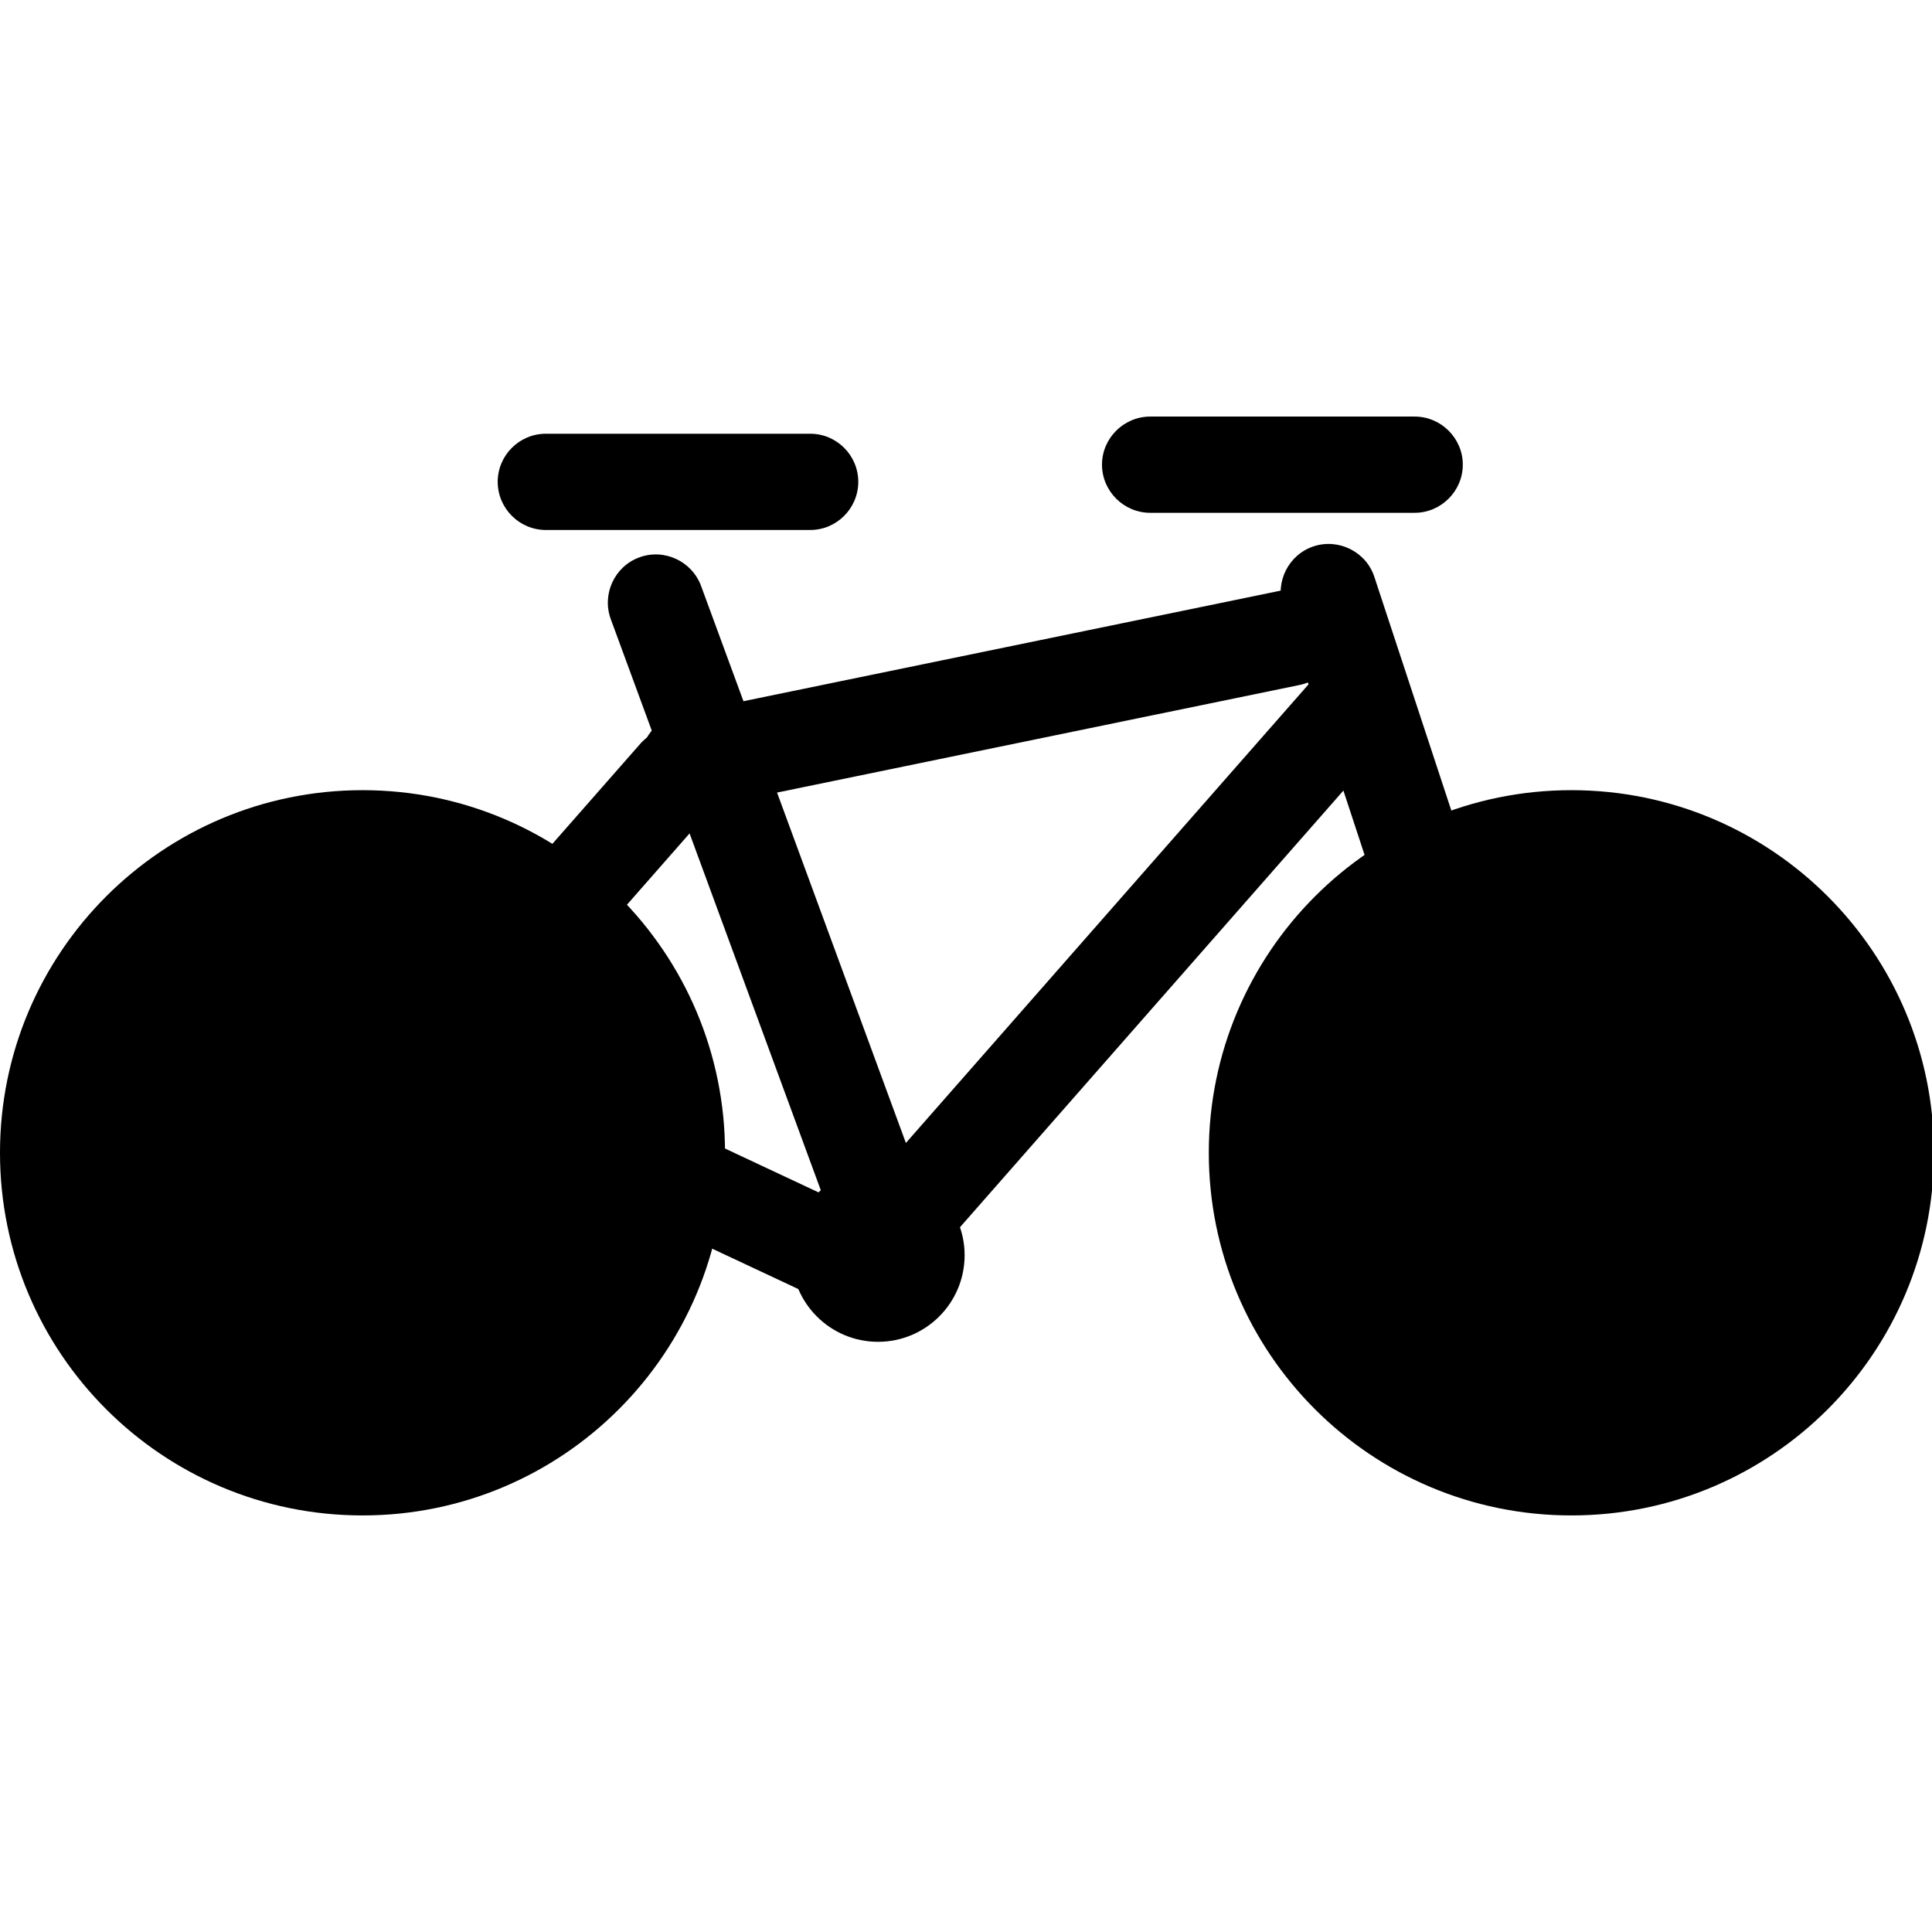 <?xml version="1.0" encoding="utf-8"?>
<!-- Generator: Adobe Illustrator 16.0.0, SVG Export Plug-In . SVG Version: 6.00 Build 0)  -->
<!DOCTYPE svg PUBLIC "-//W3C//DTD SVG 1.1//EN" "http://www.w3.org/Graphics/SVG/1.1/DTD/svg11.dtd">
<svg version="1.1" id="Layer_1" xmlns="http://www.w3.org/2000/svg" xmlns:xlink="http://www.w3.org/1999/xlink" x="0px" y="0px"
	 width="1024px" height="1024px" viewBox="171.629 30.121 1024 1024" enable-background="new 171.629 30.121 1024 1024"
	 xml:space="preserve">
<path d="M860.364,393.193l-318.719,65.621c-13.761,2.812-27.275-6.07-30.088-19.831c-2.816-13.762,6.066-27.275,19.828-30.152
	l318.66-65.589c13.761-2.816,27.273,6.066,30.151,19.799C883.012,376.802,874.065,390.377,860.364,393.193z"/>
<path d="M895.461,485.023l-43.792-133.15c-4.376-13.292,2.942-27.806,16.205-32.186c13.323-4.377,27.898,2.941,32.214,16.265
	l43.854,133.118c4.315,13.388-2.942,27.838-16.266,32.218C914.353,505.604,899.837,498.348,895.461,485.023z M549.215,458.061
	L386.694,643.226c-9.255,10.445-25.521,11.512-35.967,2.312c-10.573-9.319-11.638-25.459-2.378-36.031l162.581-185.1
	c9.259-10.511,25.46-11.572,35.971-2.314C557.473,431.381,558.474,447.553,549.215,458.061z"/>
<path d="M1004.493,448.927c106.158,0,192.17,86.076,192.17,192.169c0,106.221-86.012,192.235-192.17,192.235
	c-106.155,0-192.171-86.015-192.171-192.235C812.322,535.003,898.338,448.927,1004.493,448.927z"/>
<path d="M781.295,250.909h140.124c14.013,0,25.524,11.48,25.524,25.492s-11.512,25.521-25.524,25.521H781.295
	c-14.073,0-25.585-11.509-25.585-25.521S767.222,250.909,781.295,250.909z M460.95,260.01h140.125
	c14.013,0,25.46,11.448,25.46,25.492c0,14.045-11.447,25.521-25.46,25.521H460.95c-14.077,0-25.524-11.476-25.524-25.521
	C435.426,271.458,446.873,260.01,460.95,260.01z"/>
<path d="M363.799,448.927c106.094,0,192.11,86.076,192.11,192.169c0,106.221-86.016,192.235-192.11,192.235
	c-106.155,0-192.17-86.015-192.17-192.235C171.629,535.003,257.644,448.927,363.799,448.927z"/>
<path d="M607.643,663.619L495.354,358.284c-4.814-13.166,1.941-27.928,15.139-32.746c13.137-4.847,27.838,1.969,32.718,15.138
	L655.495,646.04c4.883,13.074-1.938,27.839-15.074,32.653C627.224,683.572,612.522,676.817,607.643,663.619z"/>
<path d="M638.479,651.046l225.954-257.354c9.32-10.507,25.459-11.573,36.031-2.313c10.447,9.226,11.573,25.46,2.314,36
	L676.766,684.764c-9.32,10.508-25.461,11.573-36.033,2.313C630.226,677.817,629.16,661.618,638.479,651.046L638.479,651.046z"/>
<path d="M636.98,649.481c25.334,0,45.915,20.642,45.915,45.914c0,25.399-20.581,45.916-45.915,45.916
	c-25.273,0-45.854-20.517-45.854-45.916C591.126,670.123,611.707,649.481,636.98,649.481z"/>
<path d="M601.447,716.479L378.44,611.946c-12.7-6.006-18.268-21.267-12.262-33.905c6.006-12.635,21.206-18.202,33.904-12.258
	l223.012,104.591c12.699,5.945,18.264,21.205,12.258,33.905C629.412,717.043,614.146,722.421,601.447,716.479L601.447,716.479z"/>
</svg>
